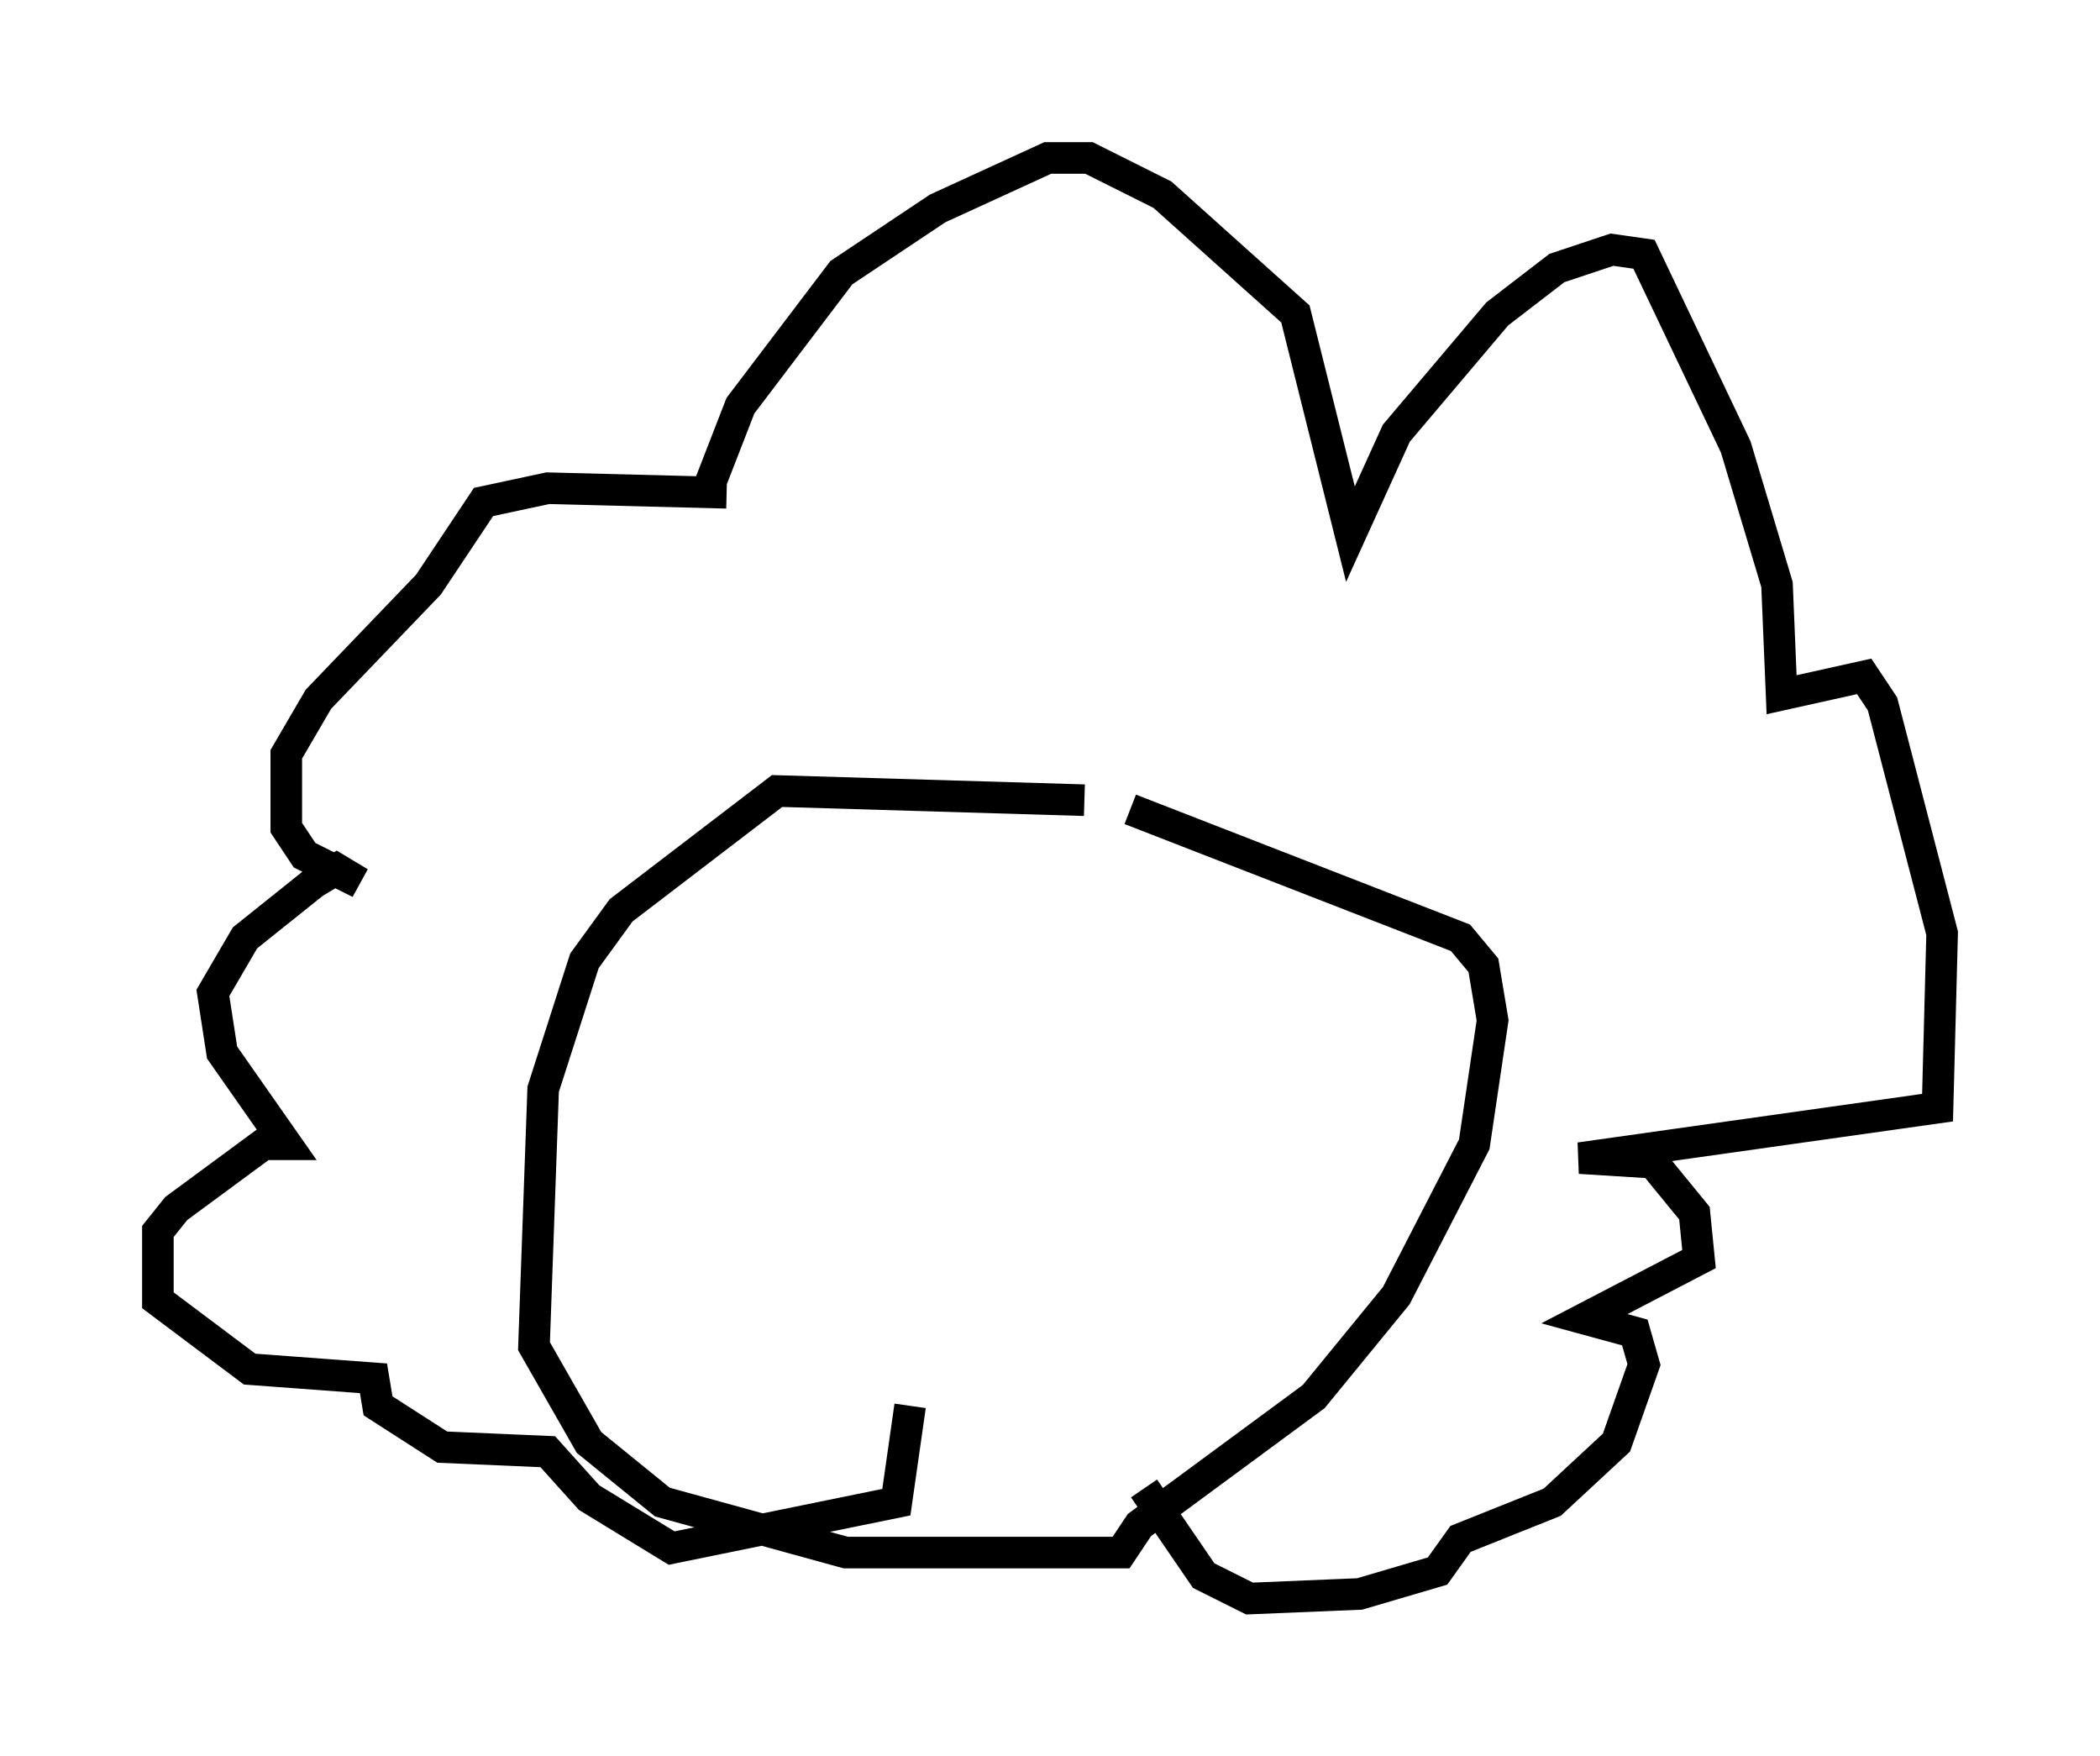 <?xml version="1.0" encoding="utf-8" ?>
<svg baseProfile="full" height="55.609" version="1.1" width="66.503" xmlns="http://www.w3.org/2000/svg" xmlns:ev="http://www.w3.org/2001/xml-events" xmlns:xlink="http://www.w3.org/1999/xlink"><defs /><rect fill="white" height="55.609" width="66.503" x="0" y="0" /><path d="M37.391, 26.642 m-3.05, -1.307 l-9.732, -0.291 -4.939, 3.777 l-1.162, 1.598 -1.307, 4.067 l-0.291, 8.134 1.743, 3.05 l2.324, 1.888 5.81, 1.598 l8.715, 0.0 0.581, -0.872 l5.52, -4.067 2.615, -3.196 l2.469, -4.793 0.581, -3.922 l-0.291, -1.743 -0.726, -0.872 l-10.458, -4.067 m-12.782, -10.022 l-5.665, -0.145 -2.034, 0.436 l-1.743, 2.615 -3.486, 3.631 l-1.017, 1.743 0.0, 2.324 l0.581, 0.872 1.743, 0.872 l-0.726, -0.436 -0.726, 0.436 l-2.179, 1.743 -1.017, 1.743 l0.291, 1.888 2.034, 2.905 l-0.726, 0.0 -2.76, 2.034 l-0.581, 0.726 0.0, 2.179 l2.905, 2.179 3.922, 0.291 l0.145, 0.872 2.034, 1.307 l3.341, 0.145 1.307, 1.453 l2.615, 1.598 7.117, -1.453 l0.436, -3.05 m-6.391, -29.05 l1.017, -2.615 3.196, -4.212 l3.05, -2.034 3.486, -1.598 l1.307, 0.0 2.324, 1.162 l4.212, 3.777 1.743, 6.972 l1.453, -3.196 3.196, -3.777 l1.888, -1.453 1.743, -0.581 l1.017, 0.145 2.905, 6.101 l1.307, 4.358 0.145, 3.486 l2.615, -0.581 0.581, 0.872 l1.888, 7.263 -0.145, 5.52 l-11.33, 1.598 2.324, 0.145 l1.307, 1.598 0.145, 1.453 l-3.631, 1.888 1.598, 0.436 l0.291, 1.017 -0.872, 2.469 l-2.034, 1.888 -2.905, 1.162 l-0.726, 1.017 -2.469, 0.726 l-3.486, 0.145 -1.453, -0.726 l-1.888, -2.76 " fill="none" stroke="black" stroke-width="1" /></svg>